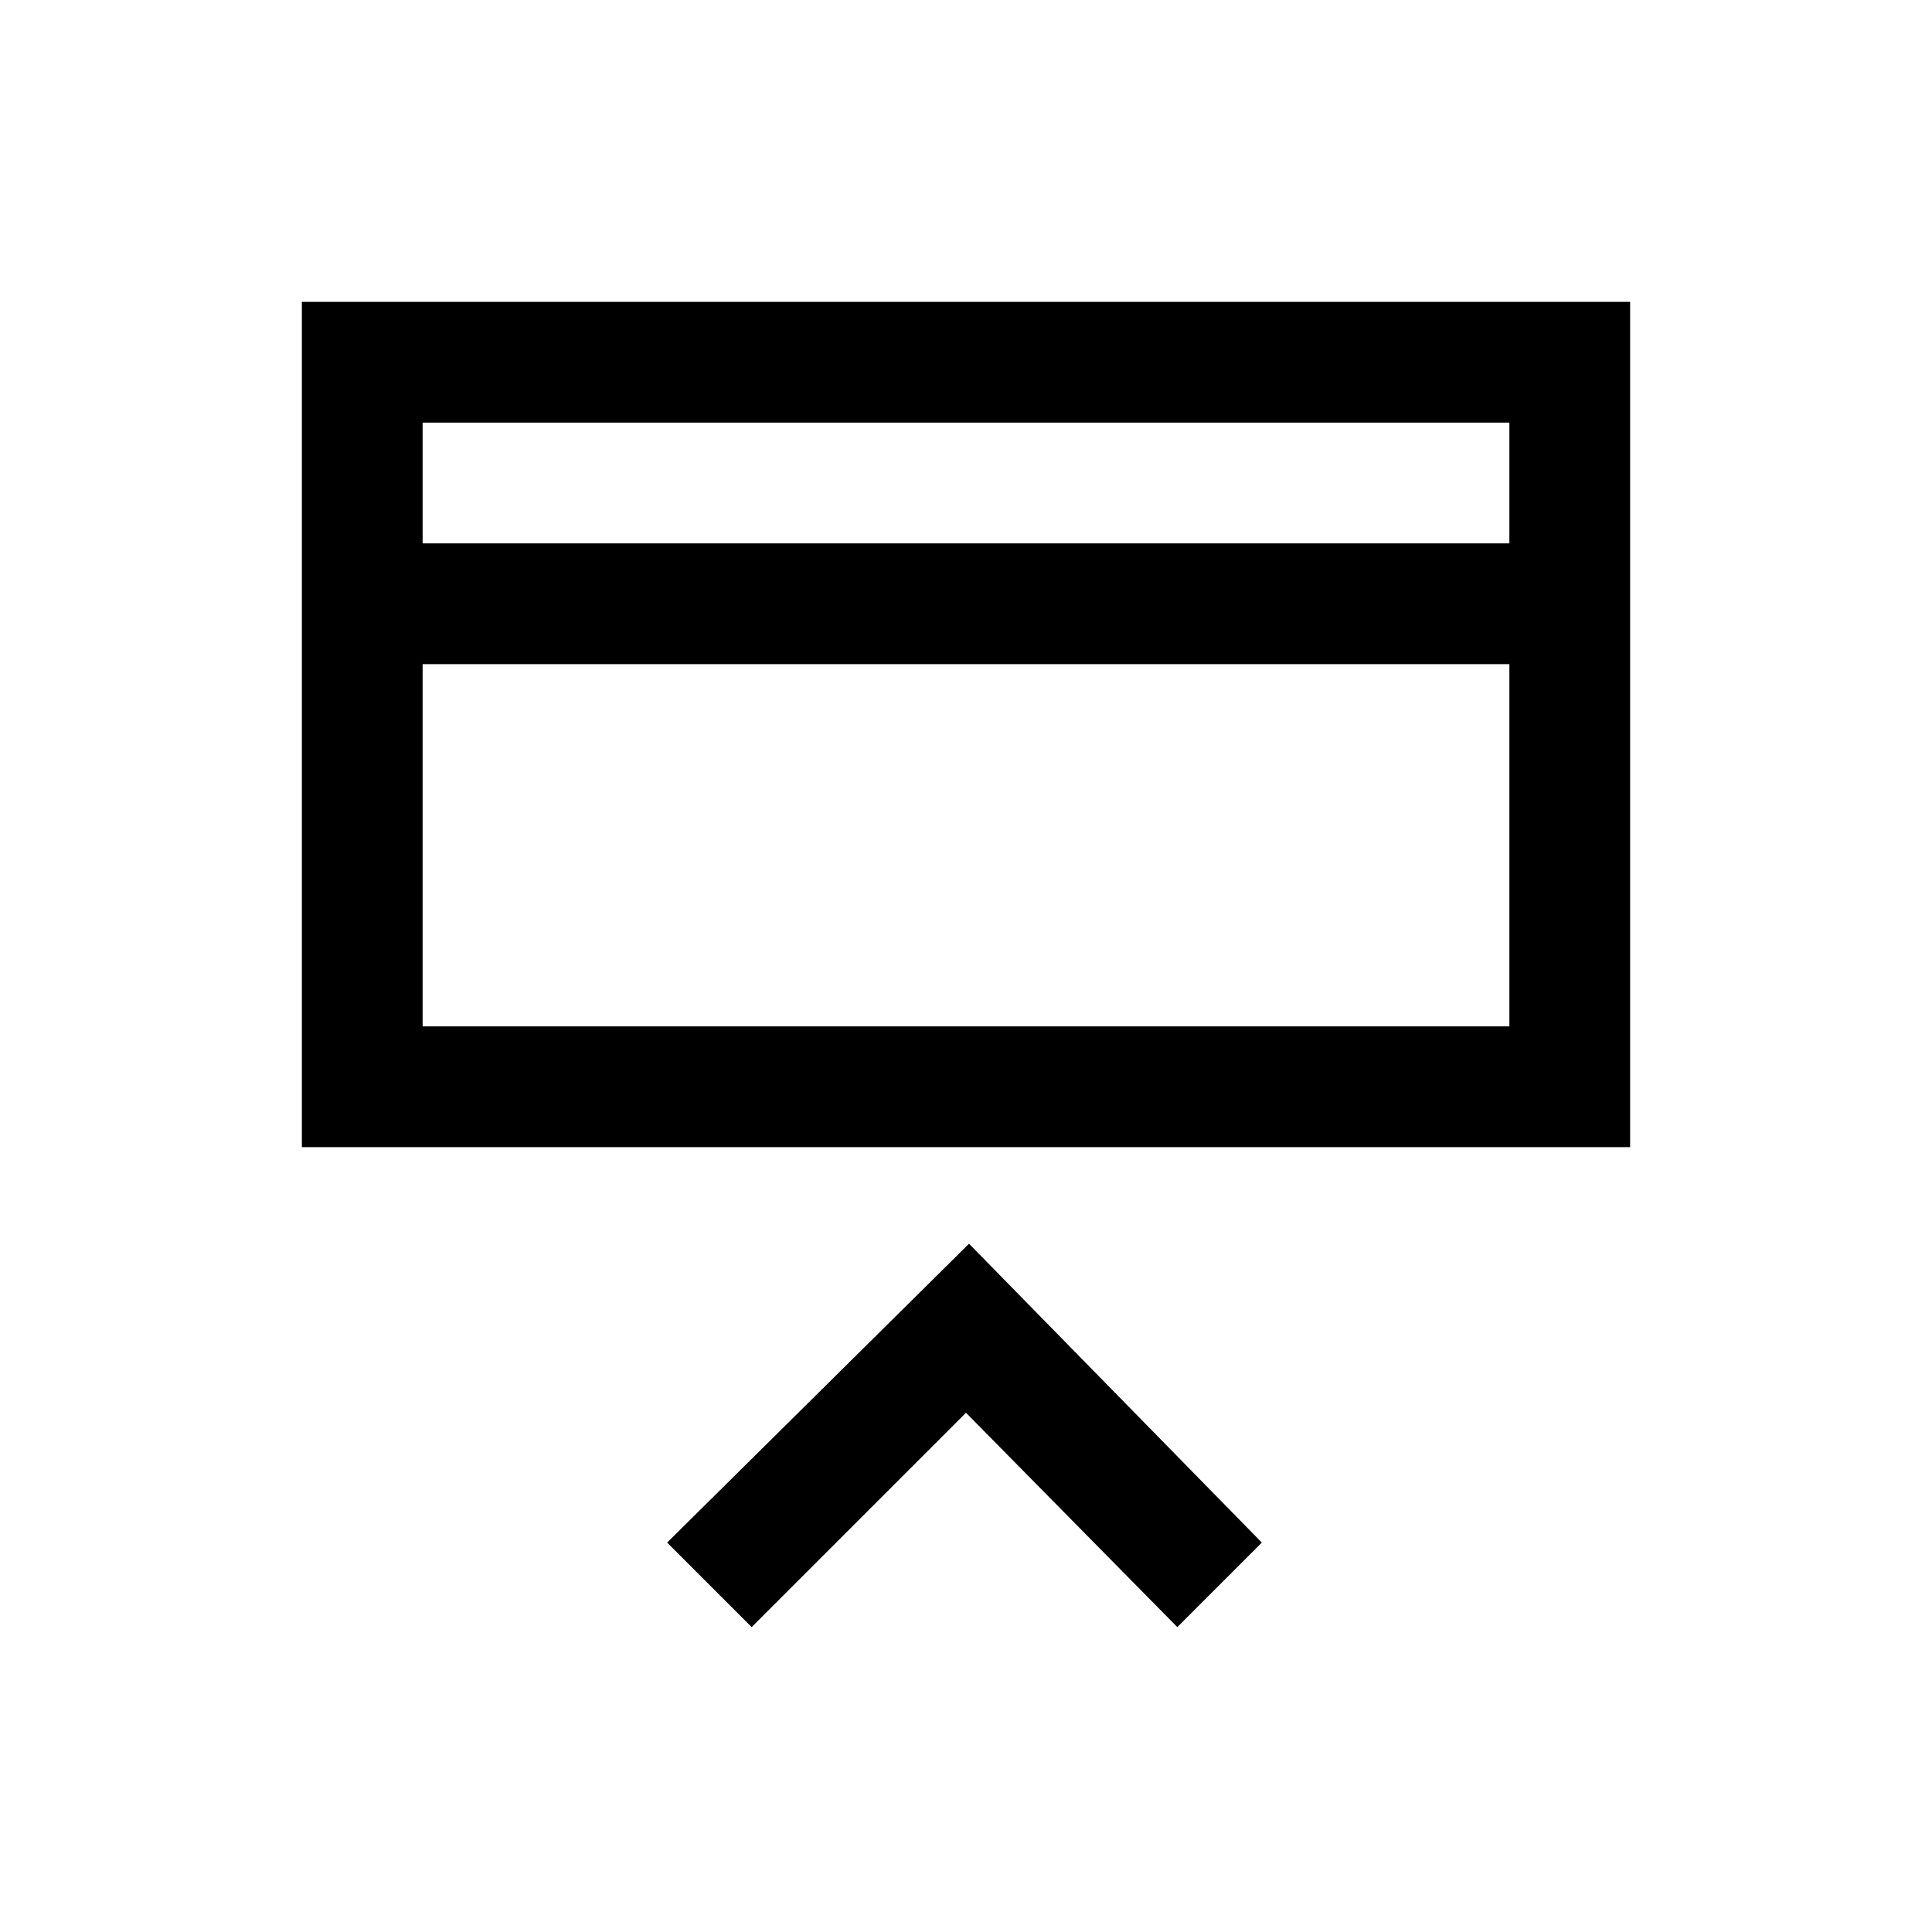 <?xml version="1.0" encoding="utf-8"?>
<!-- Generator: Adobe Illustrator 21.0.2, SVG Export Plug-In . SVG Version: 6.00 Build 0)  -->
<svg version="1.1" id="Layer_1" xmlns="http://www.w3.org/2000/svg" xmlns:xlink="http://www.w3.org/1999/xlink" x="0px" y="0px"
	 viewBox="0 0 64 64" style="enable-background:new 0 0 64 64;" xml:space="preserve">
<path d="M10,10v2v26h44V10H10z M14,14h36v4H14V14z M14,22h36v12H14V22z M32.1,41.2l-10,9.9l2.8,2.8l7.1-7.1l7,7.1l2.8-2.8L32.1,41.2
	z"/>
</svg>
